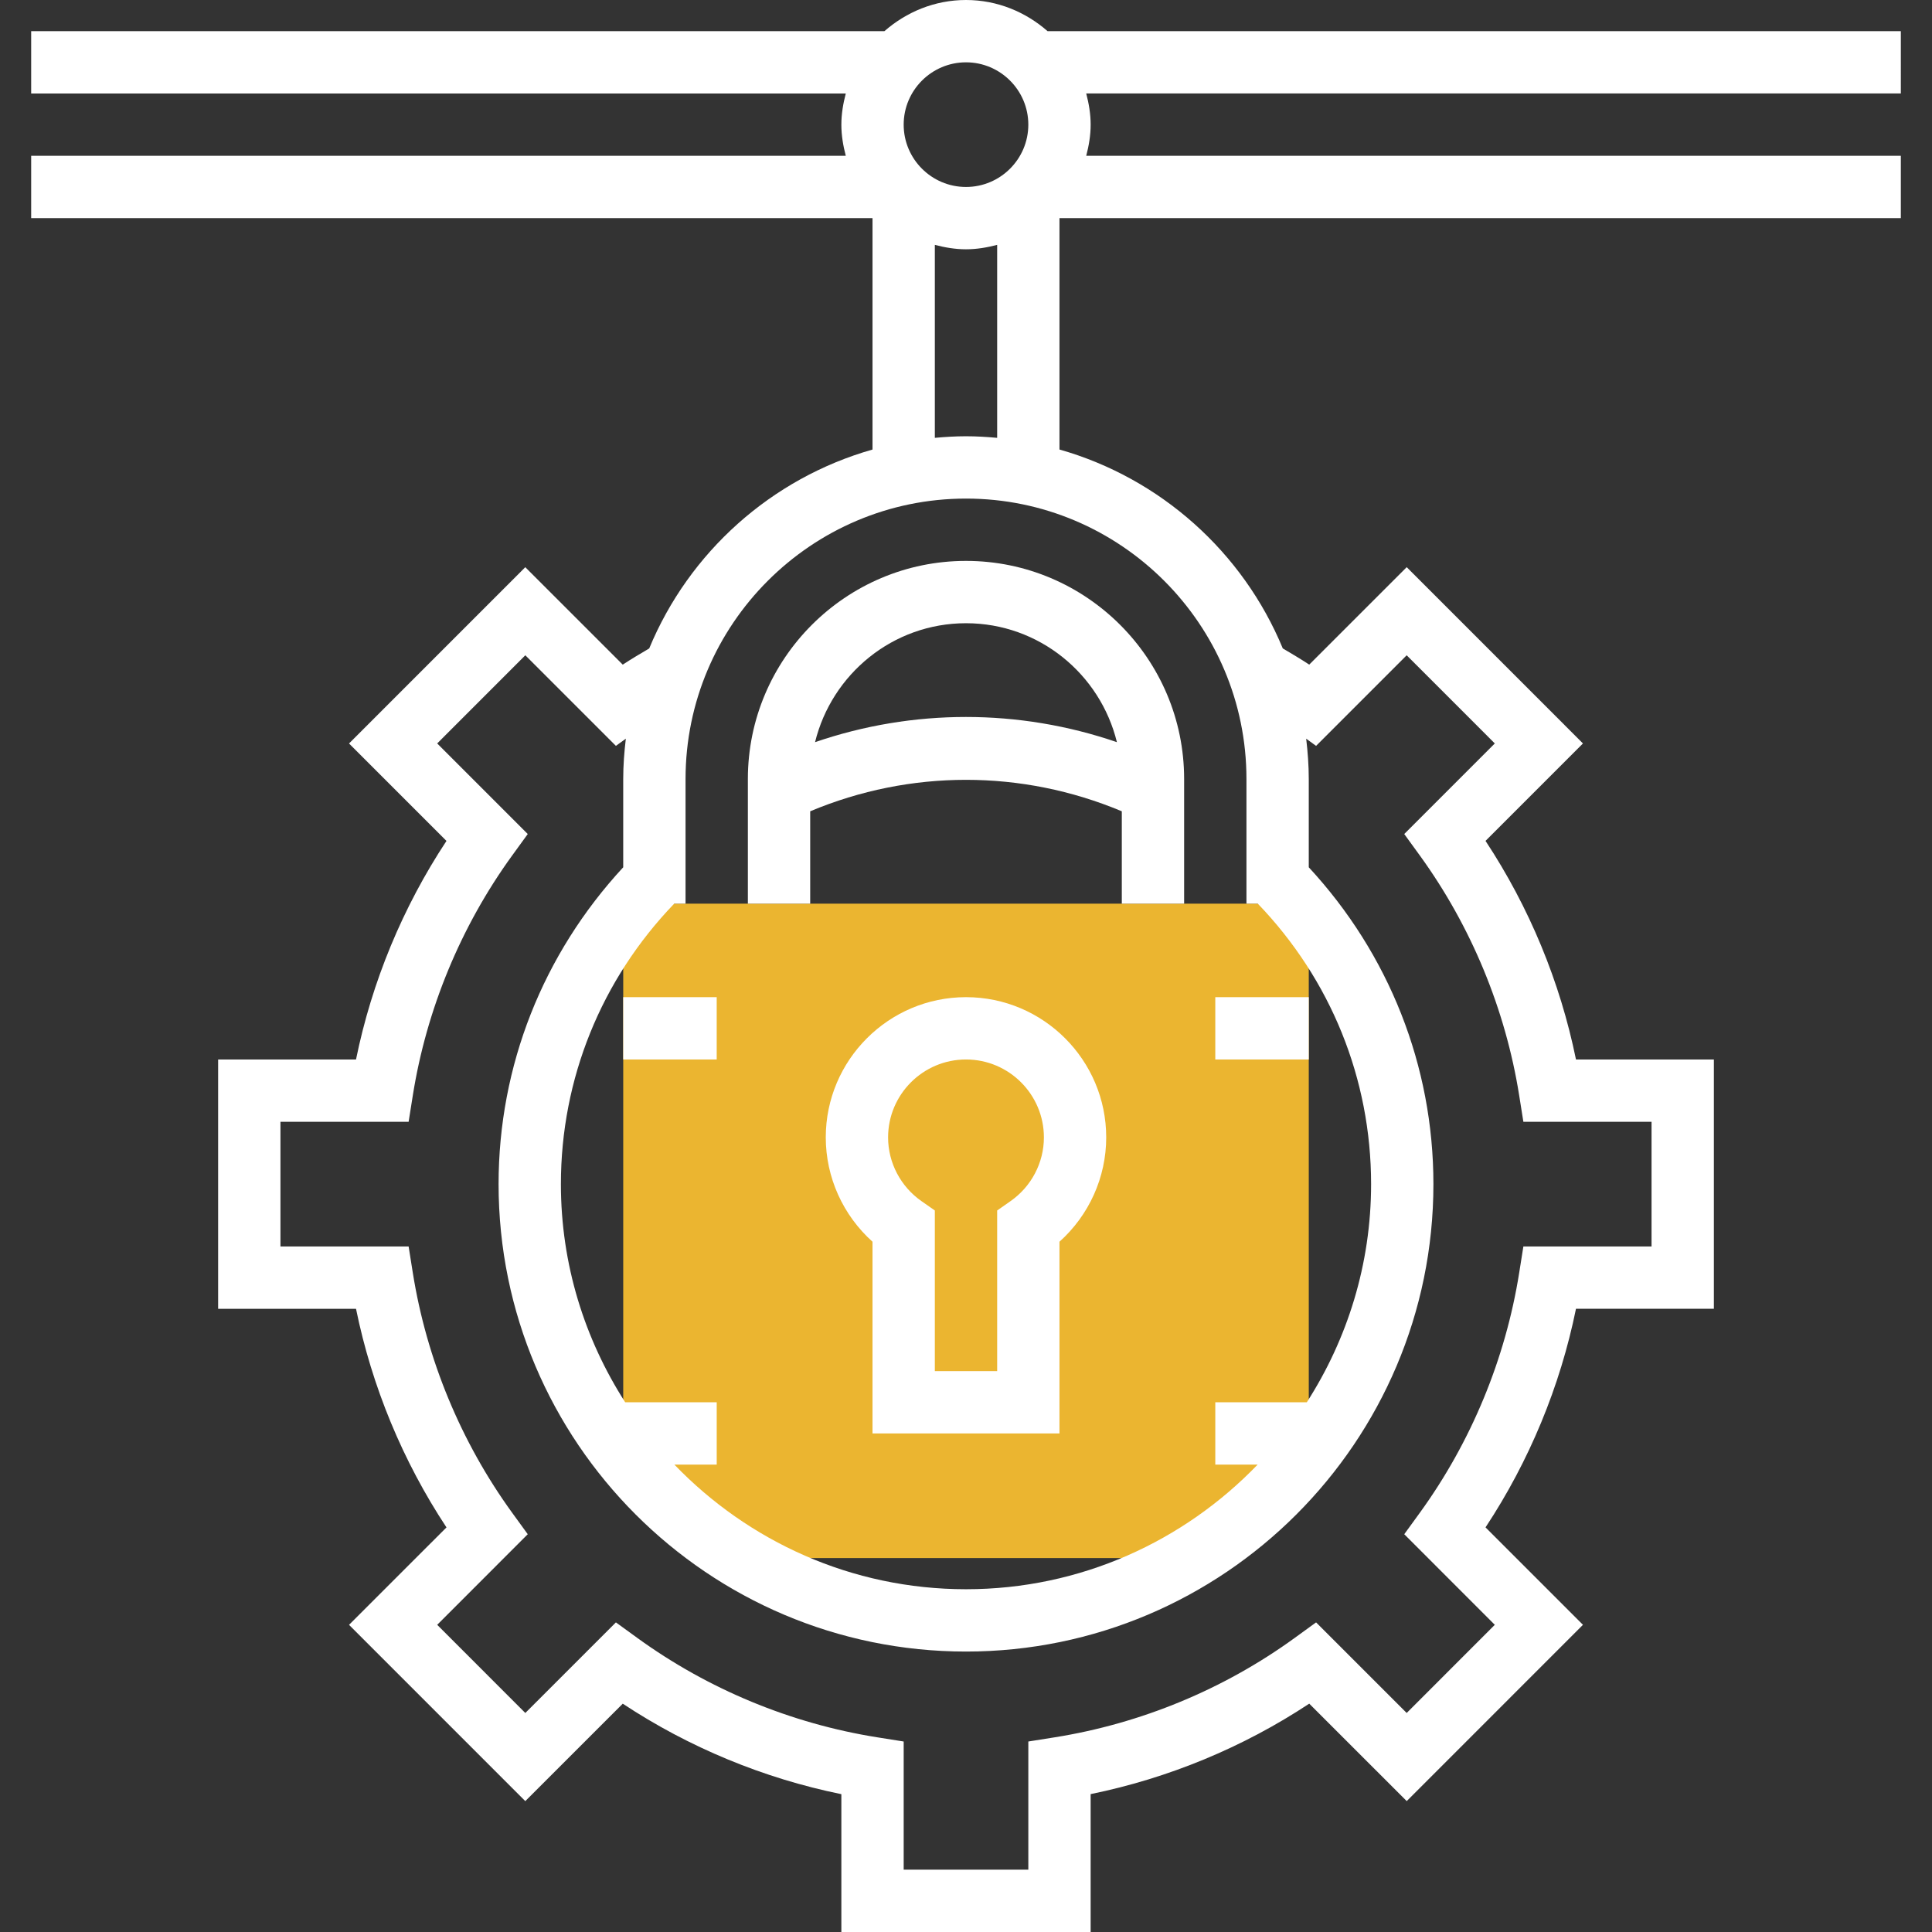 <?xml version="1.0" encoding="iso-8859-1"?>
<!-- Generator: Adobe Illustrator 19.0.0, SVG Export Plug-In . SVG Version: 6.00 Build 0)  -->
<svg version="1.1" id="Layer_1" xmlns="http://www.w3.org/2000/svg" xmlns:xlink="http://www.w3.org/1999/xlink" x="0px" y="0px"
	 viewBox="0 0 290.625 290.625" style="enable-background:new 0 0 290.625 290.625;" xml:space="preserve">
<rect x="0" y="0" width="290.625" height="290.625" fill="#333333" stroke="none"/>
<g>
	<g>
		<path style="fill:#ebb530;" d="M196.875,135.938H93.75v82.697c4.941,6.281,11.006,11.611,17.888,15.741h67.35
			c6.886-4.13,12.947-9.459,17.888-15.741L196.875,135.938L196.875,135.938z"/>
		<rect x="93.75" y="150" style="fill:#fff;" width="14.062" height="9.375"/>
		<rect x="182.812" y="150" style="fill:#fff;" width="14.062" height="9.375"/>
		<path style="fill:#fff;" d="M145.312,150c-11.63,0-21.094,9.464-21.094,21.094c0,6.014,2.592,11.714,7.031,15.694v28.838
			h28.125v-28.838c4.439-3.98,7.031-9.68,7.031-15.694C166.406,159.464,156.942,150,145.312,150z M152.001,180.689L150,182.091
			v24.159h-9.375v-24.159l-2.002-1.402c-3.15-2.198-5.03-5.789-5.03-9.595c0-6.459,5.255-11.719,11.719-11.719
			s11.719,5.259,11.719,11.719C157.031,174.9,155.151,178.491,152.001,180.689z"/>
		<path style="fill:#fff;" d="M112.5,117.188v18.75h9.375V122.04c15.052-6.309,31.823-6.309,46.875,0v13.898h9.375v-18.75
			c0-18.094-14.723-32.813-32.812-32.813S112.5,99.094,112.5,117.188z M168.014,111.642c-14.733-5.053-30.675-5.053-45.408,0
			c2.513-10.242,11.705-17.892,22.706-17.892C156.314,93.75,165.506,101.4,168.014,111.642z"/>
		<path style="fill:#fff;" d="M285.937,4.688H157.584C154.289,1.805,150.028,0,145.312,0s-8.972,1.805-12.272,4.688H4.688v9.375
			h122.541c-0.394,1.509-0.666,3.061-0.666,4.688s0.272,3.178,0.666,4.688H4.688v9.375H131.25v34.809
			c-15.23,4.327-27.605,15.459-33.591,29.92c-1.341,0.792-2.686,1.584-3.98,2.437L79.017,85.322l-26.513,26.517l14.658,14.658
			c-6.572,9.952-11.227,21.188-13.608,32.883H32.813v37.5h20.742c2.386,11.695,7.036,22.931,13.608,32.883L52.505,244.42
			l26.512,26.517L93.68,256.28c9.947,6.577,21.183,11.227,32.883,13.612v20.733h37.5v-20.742c11.7-2.386,22.941-7.036,32.883-13.608
			l14.662,14.658l26.513-26.517l-14.658-14.658c6.572-9.952,11.227-21.188,13.608-32.883h20.742v-37.5H237.07
			c-2.386-11.695-7.036-22.931-13.608-32.883l14.658-14.658l-26.513-26.517l-14.662,14.658c-1.294-0.853-2.639-1.641-3.98-2.437
			c-5.981-14.461-18.361-25.589-33.591-29.92V32.813h126.562v-9.375H163.397c0.394-1.509,0.666-3.061,0.666-4.688
			s-0.272-3.178-0.666-4.688h122.54V4.688z M145.312,9.375c5.17,0,9.375,4.205,9.375,9.375s-4.205,9.375-9.375,9.375
			s-9.375-4.205-9.375-9.375S140.142,9.375,145.312,9.375z M197.976,112.2l13.627-13.627l13.256,13.261l-13.622,13.627l2.348,3.234
			c7.711,10.636,12.877,23.119,14.944,36.103l0.628,3.952h19.28v18.75h-19.28l-0.628,3.952
			c-2.063,12.984-7.233,25.467-14.944,36.103l-2.348,3.234l13.622,13.627l-13.256,13.261l-13.627-13.627l-3.234,2.348
			c-10.627,7.711-23.109,12.877-36.103,14.944l-3.951,0.628v19.28h-18.75v-19.28l-3.952-0.628
			c-12.989-2.063-25.477-7.233-36.103-14.944l-3.234-2.348l-13.627,13.627l-13.256-13.261l13.622-13.627l-2.348-3.234
			c-7.711-10.636-12.877-23.119-14.944-36.103l-0.628-3.952h-19.28v-18.75h19.28l0.628-3.952
			c2.063-12.984,7.233-25.467,14.944-36.103l2.348-3.234l-13.622-13.627l13.256-13.261L92.648,112.2l1.495-1.083
			c-0.239,1.992-0.394,4.013-0.394,6.07v13.275C81.68,143.508,75,160.327,75,178.125c0,38.77,31.542,70.313,70.312,70.313
			s70.312-31.542,70.312-70.313c0-17.798-6.68-34.617-18.75-47.662v-13.275c0-2.058-0.155-4.078-0.389-6.07L197.976,112.2z
			 M187.5,117.188v18.75h1.711c10.978,11.419,17.039,26.367,17.039,42.188c0,12.084-3.581,23.33-9.67,32.813h-13.767v9.375h6.37
			c-11.095,11.531-26.644,18.75-43.87,18.75s-32.775-7.219-43.87-18.75h6.37v-9.375H94.045c-6.089-9.483-9.67-20.728-9.67-32.813
			c0-15.82,6.061-30.769,17.039-42.188h1.711v-18.75c0-23.259,18.923-42.188,42.187-42.188S187.5,93.928,187.5,117.188z
			 M145.312,65.625c-1.584,0-3.141,0.098-4.687,0.239v-29.03c1.509,0.394,3.061,0.666,4.687,0.666c1.626,0,3.178-0.272,4.688-0.666
			v29.03C148.453,65.723,146.897,65.625,145.312,65.625z"/>
	</g>
</g>
<g>
</g>
<g>
</g>
<g>
</g>
<g>
</g>
<g>
</g>
<g>
</g>
<g>
</g>
<g>
</g>
<g>
</g>
<g>
</g>
<g>
</g>
<g>
</g>
<g>
</g>
<g>
</g>
<g>
</g>
</svg>
